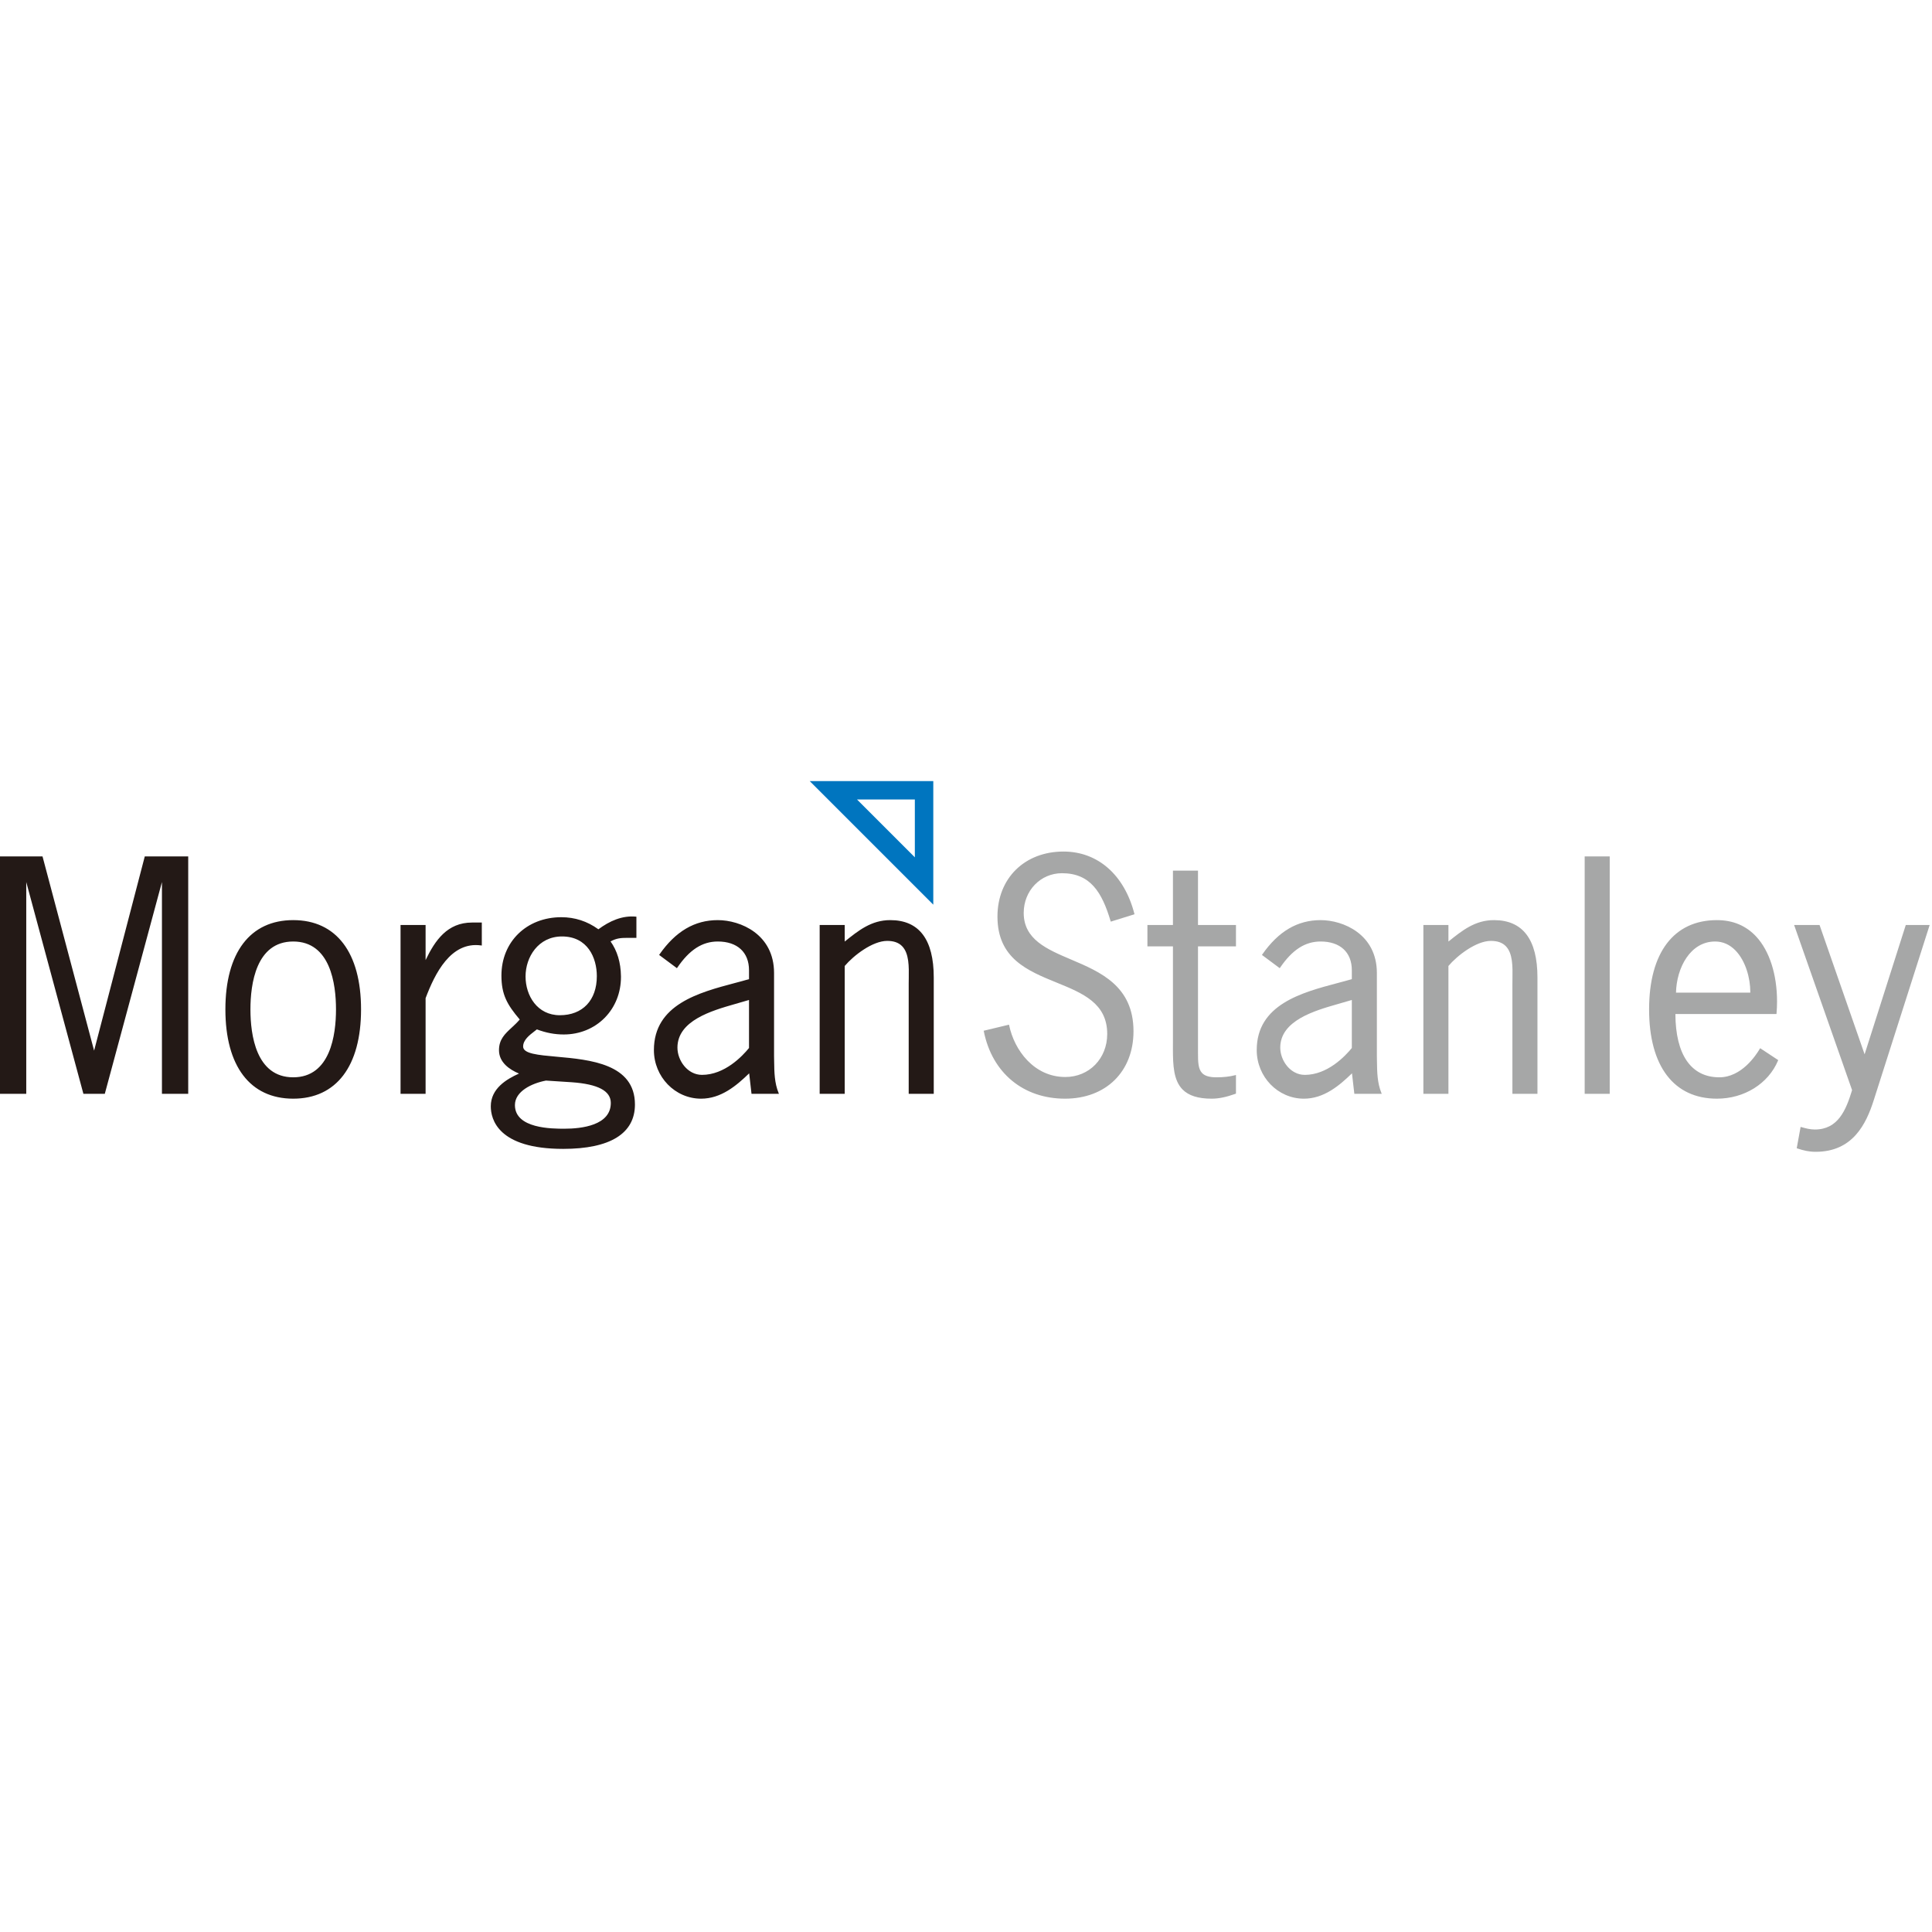 <svg viewBox="0 0 1024 1024" version="1.1" xmlns="http://www.w3.org/2000/svg"><path d="M429.171 414l65.493 65.493V414h-65.493z m25.072 9.752h30.642v30.65l-30.642-30.65z" fill="#0075BF"></path><path d="M567.797 508.61c15.457 6.575 32.98 14.019 32.98 37.974 0 21.375-14.592 35.738-36.287 35.738-22.137 0-38.63-13.671-43.038-35.666l-0.07-0.343 13.421-3.22 0.078 0.364c2.728 13.183 13.204 27.376 29.762 27.376 12.665 0 22.208-9.799 22.208-22.8 0-16.309-13.018-21.619-26.8-27.239-15.423-6.28-31.376-12.786-31.376-35.003 0-20.287 14.388-34.456 35.004-34.456 18.163 0 32.199 12.3 37.548 32.914l0.084 0.331-12.592 3.908-0.095-0.348c-4.55-15.195-10.67-25.32-25.756-25.32-11.363 0-20.28 9.246-20.28 21.035 0 14.047 12.243 19.253 25.21 24.756z m87.29-7.026h-20.128v56.233c0 4.917 0.056 8.797 2.254 11 1.495 1.487 3.887 2.18 7.536 2.18 3.807 0 7.04-0.37 9.893-1.116l0.445-0.119v9.883l-0.232 0.089c-4.995 1.783-8.9 2.587-12.681 2.587-7.087 0-12.108-1.577-15.346-4.83-4.8-4.807-5.155-12.833-5.155-21.528 0-0.736 0.012-4.552 0.012-4.552v-49.827h-13.53V490.26h13.53v-28.794H634.959v28.794h20.128v11.325z m36.49 68.122c12.011 0 21.375-9.894 24.923-14.247v-25.45c-1.203 0.35-7.604 2.204-7.604 2.204-12.083 3.463-30.335 8.69-30.335 23.055 0 6.83 5.343 14.438 13.016 14.438z m40.585 9.552l0.205 0.494h-14.54s-1.101-9.611-1.248-10.863c-6.797 6.597-14.91 13.433-25.495 13.433-13.78 0-24.994-11.562-24.994-25.762 0-24.178 23.874-30.498 43.06-35.58l3.585-0.96 3.765-1.05v-4.713c0-9.545-6.186-15.242-16.553-15.242-8.2 0-15.01 4.388-21.446 13.835l-0.21 0.304-9.437-7.02 0.2-0.287c8.538-12.226 18.636-18.166 30.893-18.166 11.987 0 29.826 7.46 29.826 28.022v44.06l0.05 2.865c0.079 5.56 0.163 11.32 2.34 16.63z m59.66-91.578c15.301 0 23.06 10.24 23.06 30.434v61.638h-13.273v-58.42l0.028-2.759c0.091-6.23 0.206-13.299-3.55-17.108-1.844-1.869-4.415-2.775-7.878-2.775-7.796 0-17.818 7.744-22.51 13.29v67.772h-13.278v-89.494h13.278v8.78l0.01-0.006c7.256-5.84 14.11-11.352 24.112-11.352z m61.005-33.77h0.358v125.842h-13.274V453.91h12.916z m74.86 72.212c0.003-0.17 0.003-0.325 0.003-0.495 0-6.996-2.38-16.232-7.863-21.872-3.068-3.146-6.697-4.74-10.79-4.74-13.117 0-20.424 13.898-20.726 27.107h39.376z m5.227 29.441l9.581 6.324-0.116 0.273c-5.178 12.244-17.89 20.161-32.375 20.161-22.85 0-35.95-17.246-35.95-47.319 0-30.073 13.1-47.322 35.95-47.322 8.472 0 15.491 2.955 20.865 8.776 7.041 7.627 10.997 20.142 10.997 34.292 0 2.093-0.089 4.222-0.265 6.374l-0.024 0.331H887.99c0.1 21.616 8.353 33.543 23.301 33.543 11.703 0 19.365-11.56 21.431-15.102l0.191-0.33z m89.364-65.304h0.486l-29.612 92.775c-4.047 12.777-11.19 27.445-30.784 27.445-3.666 0-6.46-0.691-9.774-1.792l-0.292-0.102 2.057-11.307 0.376 0.108c2.353 0.673 4.671 1.278 7.149 1.278 12.347 0 16.538-10.3 19.755-20.87-0.078-0.23-30.724-87.535-30.724-87.535h13.48s23.2 66.577 23.883 68.545l21.824-68.545h12.176z" fill="#A6A7A7"></path><path d="M99.398 453.91h0.36v125.842H85.833V467.504L55.545 579.752H44.206L13.913 467.507v112.245H0V453.91h22.534s27.132 102.18 27.34 102.953c0.206-0.782 26.862-102.953 26.862-102.953h22.662z m56.014 117.087c19.724 0 22.674-22.555 22.674-35.994 0-13.443-2.95-35.988-22.674-35.988-19.73 0-22.677 22.545-22.677 35.988 0 13.439 2.946 35.994 22.677 35.994z m0-83.317c22.848 0 35.949 17.25 35.949 47.323s-13.101 47.319-35.949 47.319-35.948-17.246-35.948-47.32c0-30.073 13.1-47.322 35.948-47.322z m99.601 1.285h0.355v12.193l-0.404-0.063c-16.084-2.2-24.487 14.972-29.39 27.958v50.699h-13.277V490.26h13.277v18.613c4.996-10.428 11.5-19.908 24.606-19.908h4.833z m117.048 80.74c12.016 0 21.383-9.893 24.93-14.246v-25.45c-1.205 0.35-7.608 2.2-7.608 2.2-12.075 3.467-30.328 8.693-30.328 23.06 0 6.83 5.34 14.437 13.006 14.437z m40.592 9.553l0.203 0.494h-14.54s-1.101-9.611-1.242-10.863c-6.8 6.597-14.923 13.433-25.491 13.433-13.786 0-25-11.562-25-25.762 0-24.178 23.875-30.498 43.054-35.58l3.587-0.96 3.768-1.05v-4.713c0-9.545-6.195-15.242-16.557-15.242-8.197 0-15.012 4.388-21.443 13.835l-0.21 0.304-9.434-7.02 0.194-0.287c8.534-12.226 18.64-18.166 30.893-18.166 11.99 0 29.829 7.46 29.829 28.022v44.06l0.05 2.851c0.078 5.572 0.155 11.333 2.339 16.644z m59.188-91.578c15.31 0 23.069 10.24 23.069 30.434v61.638h-13.282v-58.42l0.034-2.759c0.093-6.23 0.208-13.299-3.552-17.108-1.84-1.869-4.418-2.775-7.875-2.775-7.801 0-17.823 7.744-22.513 13.29v67.772H434.44v-89.494h13.282v8.78l0.012-0.006c7.26-5.84 14.104-11.352 24.107-11.352zM296.72 538.088c12.1 0 19.613-7.932 19.613-20.712 0-9.702-4.846-21.036-18.487-21.036-12.534 0-19.292 10.918-19.292 21.196 0 10.217 6.24 20.552 18.166 20.552z m-7.342 34.64c-7.592 1.441-16.456 5.715-16.456 12.995 0 12.518 19.728 12.518 26.213 12.518 9.19 0 24.605-1.774 24.605-13.644 0-6.395-6.759-9.99-20.665-10.98-0.014 0-13.697-0.877-13.697-0.889z m47.929-75.645h-4.726c-3.526 0-5.798 0.182-8.974 1.887 3.509 4.934 5.413 11.137 5.514 18.4 0.003 0.157 0.003 0.316 0.003 0.47 0 8.312-3.054 15.979-8.629 21.625-5.623 5.692-13.321 8.825-21.684 8.825-4.84 0-9.377-0.86-14.26-2.695l-1.268 0.995c-2.681 2.054-6.018 4.61-6.018 8.1 0 3.798 7.829 4.495 17.726 5.386 17.53 1.563 41.54 3.71 41.54 25.331 0 15.383-13.155 23.521-38.041 23.521-34.625 0-38.36-15.779-38.36-22.557 0-9.418 8.308-14.394 14.944-17.356-5.004-2.105-10.602-5.892-10.602-12.399 0-5.733 3.13-8.628 6.75-11.978 1.414-1.3 2.867-2.665 4.25-4.279-6.701-7.897-9.707-13.209-9.707-23.305 0-17.918 13.357-30.918 31.757-30.918 7.13 0 13.697 2.125 19.531 6.332v0.006c0.037 0.024 0.064 0.05 0.093 0.074 5.82-4.313 12.59-7.488 20.161-6.686v11.221z" fill="#231916"></path></svg>